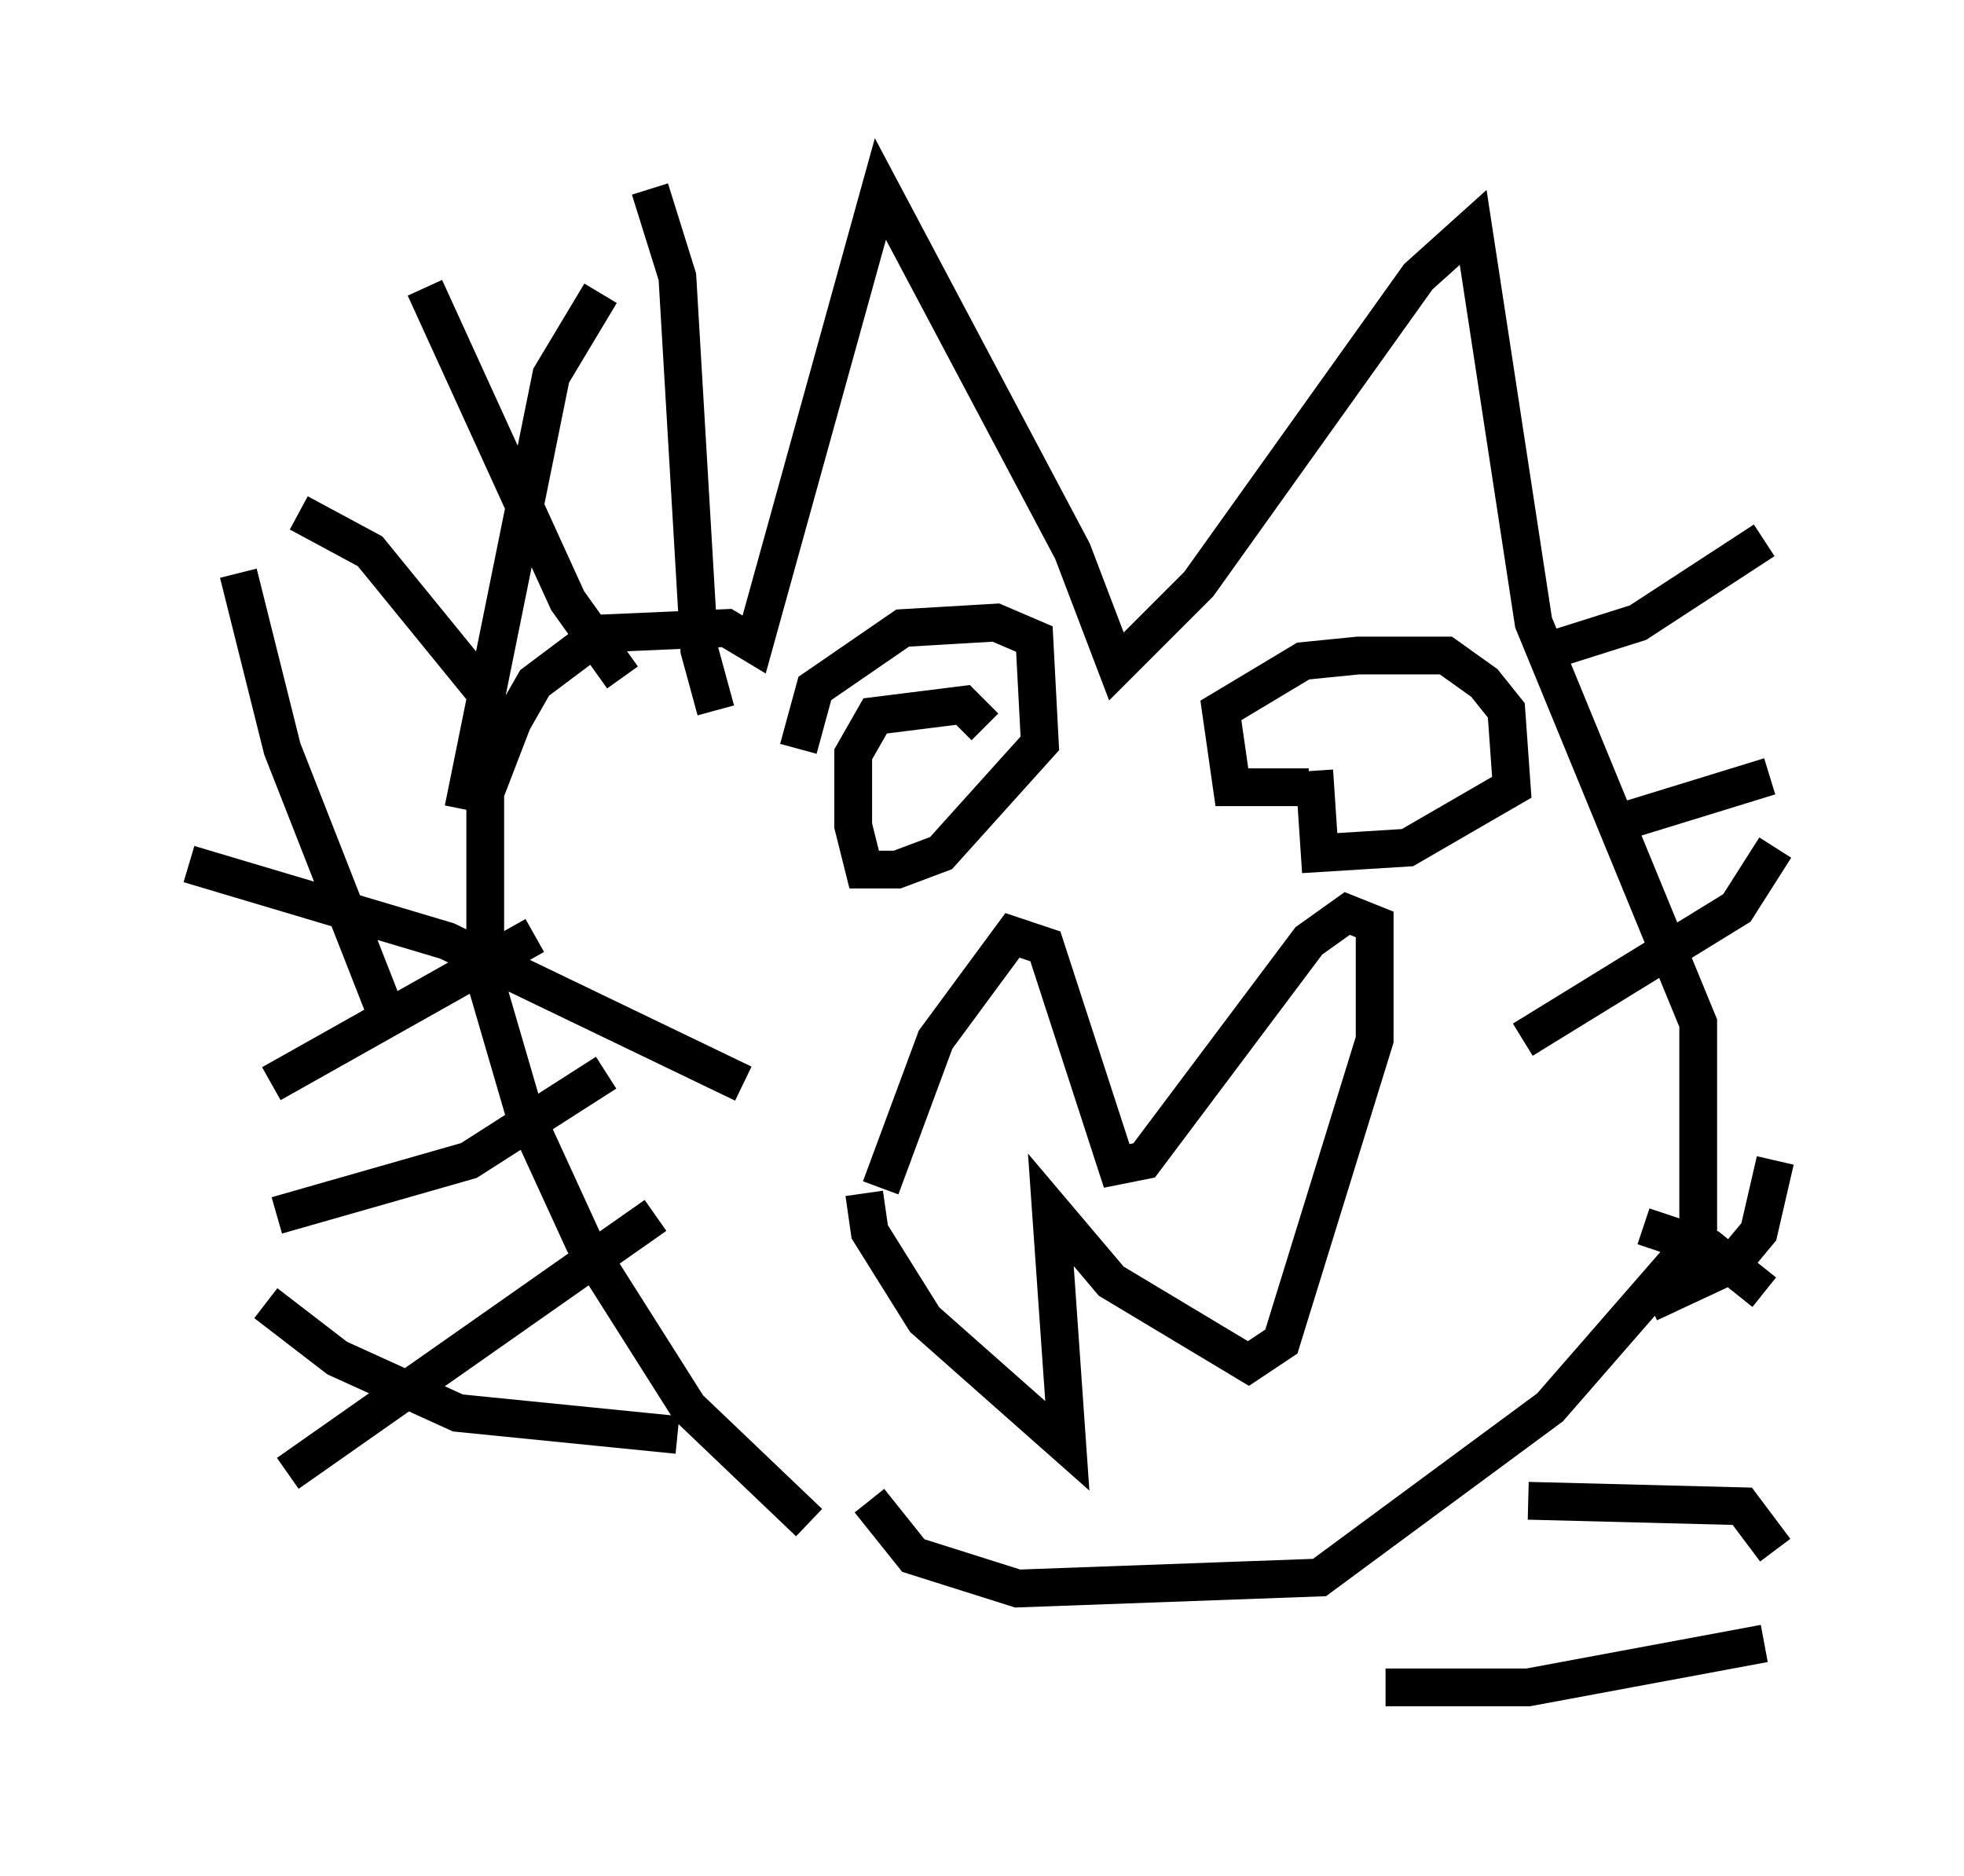 <?xml version="1.0" encoding="utf-8" ?>
<svg baseProfile="full" height="49.654" version="1.1" width="51.978" xmlns="http://www.w3.org/2000/svg" xmlns:ev="http://www.w3.org/2001/xml-events" xmlns:xlink="http://www.w3.org/1999/xlink"><defs /><rect fill="white" height="49.654" width="51.978" x="0" y="0" /><path d="M21.849, 38.844 m-0.436, 1.453 l-3.196, -3.05 -2.76, -4.358 l-1.598, -3.486 -1.017, -3.486 l0.0, -4.939 0.726, -1.888 l0.581, -1.017 1.743, -1.307 l3.341, -0.145 0.726, 0.436 l3.341, -12.056 5.084, 9.587 l1.162, 3.05 2.179, -2.179 l5.81, -8.134 1.453, -1.307 l1.598, 10.458 4.358, 10.603 l0.0, 5.665 -3.922, 4.503 l-6.101, 4.503 -7.989, 0.291 l-2.76, -0.872 -1.162, -1.453 m-11.765, -32.1 l3.777, 8.279 1.453, 2.034 m0.726, -12.927 l0.726, 2.324 0.581, 9.877 l0.436, 1.598 m-3.05, -11.039 l-1.307, 2.179 -2.324, 11.475 m-5.955, -6.246 l1.162, 4.648 2.905, 7.408 m-5.374, -4.358 l6.827, 2.034 7.844, 3.777 m-12.637, 5.81 l1.888, 1.453 3.196, 1.453 l5.81, 0.581 m-10.313, 1.017 l9.732, -6.827 m-10.022, 0.0 l5.084, -1.453 3.631, -2.324 m-8.86, 0.291 l6.972, -3.922 m-6.246, -11.184 l1.888, 1.017 3.196, 3.922 m27.598, -1.162 l2.76, -0.872 3.341, -2.179 m-3.631, 7.408 l3.777, -1.162 m0.145, 2.469 l0.0, 0.0 m-1.162, 5.81 l0.0, 0.0 m-2.324, 3.631 l1.743, 0.581 1.453, 1.162 m-6.246, 5.52 l5.665, 0.145 0.872, 1.162 m-10.313, 3.631 l3.777, 0.0 6.246, -1.162 m-3.05, -9.006 l2.179, -1.017 0.726, -0.872 l0.436, -1.888 m-6.682, -3.196 l5.665, -3.486 1.017, -1.598 m-0.436, -1.598 l0.0, 0.0 m-23.24, 10.603 l1.453, -3.922 2.034, -2.76 l0.872, 0.291 1.888, 5.81 l0.726, -0.145 4.358, -5.81 l1.017, -0.726 0.726, 0.291 l0.0, 3.05 -2.469, 7.989 l-0.872, 0.581 -3.631, -2.179 l-1.598, -1.888 0.436, 6.246 l-3.777, -3.341 -1.453, -2.324 l-0.145, -1.017 m-1.743, -11.765 l0.436, -1.598 2.324, -1.598 l2.469, -0.145 1.017, 0.436 l0.145, 2.76 -2.615, 2.905 l-1.162, 0.436 -0.872, 0.0 l-0.291, -1.162 0.0, -1.888 l0.581, -1.017 2.324, -0.291 l0.581, 0.581 m8.57, 1.598 l-2.034, 0.0 -0.291, -2.034 l2.179, -1.307 1.453, -0.145 l2.324, 0.0 1.017, 0.726 l0.581, 0.726 0.145, 2.034 l-2.76, 1.598 -2.324, 0.145 l-0.145, -2.179 " fill="none" stroke="black" stroke-width="1" /></svg>